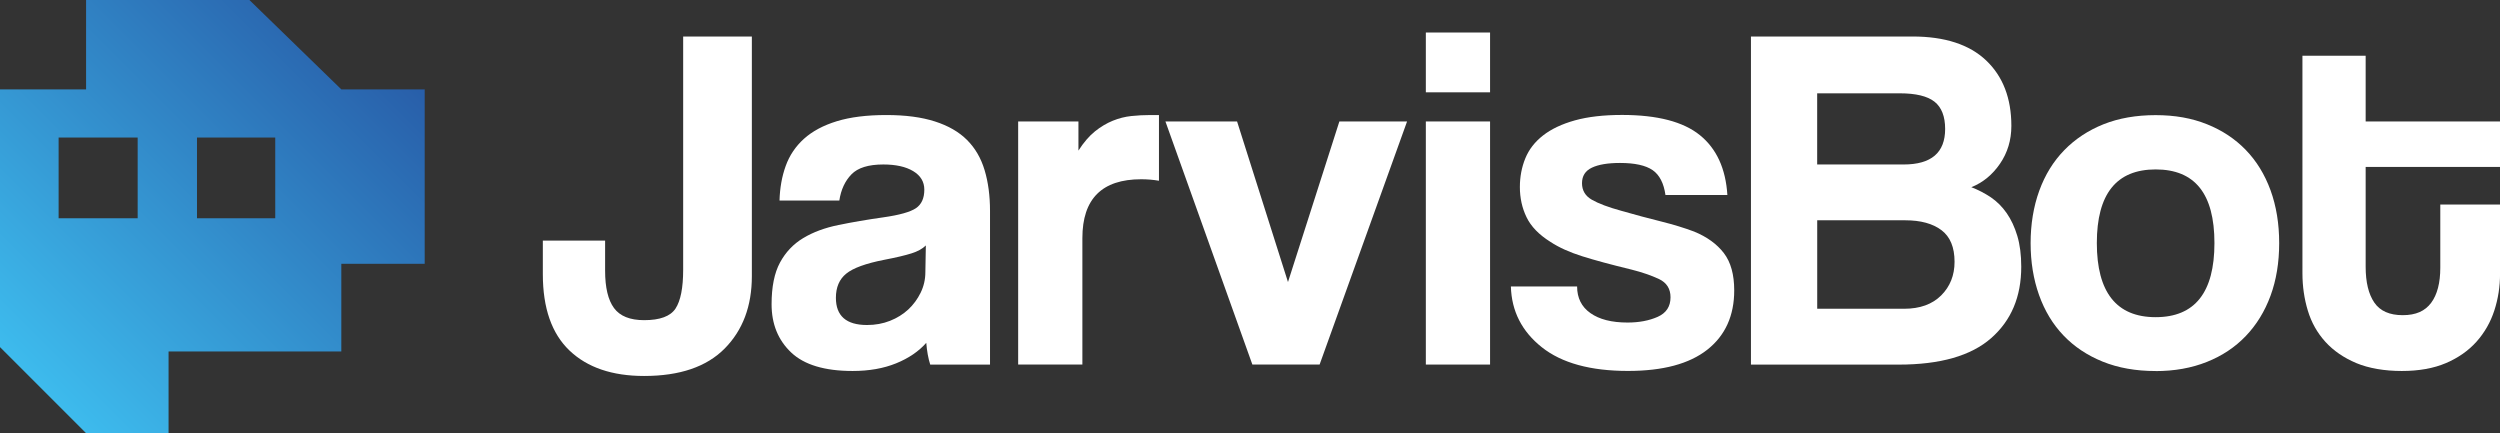 <?xml version="1.0" encoding="UTF-8"?>
<svg id="Capa_2" xmlns="http://www.w3.org/2000/svg" xmlns:xlink="http://www.w3.org/1999/xlink" viewBox="0 0 525.9 91.13">
  <rect x="0" y="0" width="525.9" height="91.13" fill="#333333" stroke="none"/>
  <defs>
    <style>
      .cls-1 {
        fill: url(#Degradado_sin_nombre_11);
      }

      .cls-2 {
        fill: #fff;
      }
    </style>
    <linearGradient id="Degradado_sin_nombre_11" data-name="Degradado sin nombre 11" x1="4.46" y1="77.47" x2="76.24" y2="5.69" gradientUnits="userSpaceOnUse">
      <stop offset="0" stop-color="#3dbbed"/>
      <stop offset="1" stop-color="#285ea9"/>
    </linearGradient>
  </defs>
  <g id="Capa_1-2" data-name="Capa_1">
    <g>
      <path class="cls-1" d="M89.35,18.81h-17.54L52.46,0H18.11v18.81H0v54.21l.93.93,11.39,11.39,5.78,5.78h17.36v-17.18h36.34v-18.44h17.54V18.81ZM57.9,45.91h-16.46v-16.98h16.46v16.98ZM12.33,28.93h16.63v16.98H12.33v-16.98Z"/>
      <g>
        <path class="cls-2" d="M143.71,7.68h14.45v50.41c0,6.31-1.91,11.38-5.72,15.23-3.81,3.85-9.46,5.77-16.94,5.77-6.72,0-11.95-1.78-15.7-5.35-3.74-3.57-5.61-8.92-5.61-16.06v-7.07h13.1v6.34c0,3.53.62,6.15,1.87,7.85,1.25,1.7,3.36,2.55,6.34,2.55,3.33,0,5.52-.81,6.6-2.44,1.07-1.63,1.61-4.35,1.61-8.16V7.68Z"/>
        <path class="cls-2" d="M195.68,76.69c-.42-1.32-.69-2.84-.83-4.57-1.59,1.8-3.71,3.24-6.34,4.31-2.63,1.07-5.68,1.61-9.15,1.61-5.89,0-10.2-1.3-12.94-3.9-2.74-2.6-4.11-5.98-4.11-10.13,0-3.67.59-6.6,1.77-8.78,1.18-2.18,2.81-3.9,4.89-5.15,2.08-1.25,4.56-2.17,7.43-2.75,2.87-.59,6.01-1.13,9.41-1.61,3.39-.48,5.68-1.13,6.86-1.92,1.18-.8,1.77-2.1,1.77-3.9,0-1.66-.78-2.96-2.34-3.9-1.56-.94-3.66-1.4-6.29-1.4-3.12,0-5.35.69-6.7,2.08-1.35,1.39-2.2,3.22-2.55,5.51h-12.58c.07-2.63.5-5.06,1.3-7.28.8-2.22,2.08-4.12,3.85-5.72,1.77-1.59,4.07-2.82,6.91-3.69,2.84-.87,6.3-1.3,10.39-1.3s7.43.45,10.24,1.35c2.81.9,5.06,2.2,6.76,3.9,1.7,1.7,2.93,3.81,3.69,6.34.76,2.53,1.14,5.39,1.14,8.58v32.33h-12.58ZM194.75,51.64c-.69.69-1.7,1.25-3.01,1.66-1.32.42-3.22.87-5.72,1.35-3.88.76-6.55,1.73-8,2.91-1.46,1.18-2.18,2.88-2.18,5.09,0,3.81,2.18,5.72,6.55,5.72,1.73,0,3.34-.29,4.83-.88,1.49-.59,2.77-1.39,3.85-2.39,1.07-1,1.94-2.18,2.6-3.53.66-1.35.99-2.79.99-4.31l.1-5.61Z"/>
        <path class="cls-2" d="M214.18,76.69V25.55h12.68v6.13c1.11-1.73,2.27-3.08,3.48-4.05,1.21-.97,2.46-1.71,3.74-2.23,1.28-.52,2.58-.85,3.9-.99,1.32-.14,2.67-.21,4.05-.21h1.77v13.82c-1.25-.21-2.49-.31-3.74-.31-8.25,0-12.37,4.12-12.37,12.37v26.61h-13.51Z"/>
        <path class="cls-2" d="M263.45,76.69l-18.29-51.14h15.07l10.71,33.78,10.81-33.78h14.24l-18.4,51.14h-14.14Z"/>
        <path class="cls-2" d="M299.94,19.42V6.84h13.51v12.58h-13.51ZM299.94,76.69V25.55h13.51v51.14h-13.51Z"/>
        <path class="cls-2" d="M350.35,41.04c-.35-2.49-1.25-4.24-2.7-5.25-1.46-1-3.74-1.51-6.86-1.51-2.56,0-4.54.33-5.92.99-1.39.66-2.08,1.75-2.08,3.27s.69,2.69,2.08,3.48c1.39.8,3.46,1.58,6.24,2.34,2.91.83,5.68,1.58,8.32,2.23,2.63.66,4.95,1.37,6.96,2.13,2.7,1.11,4.78,2.62,6.24,4.52,1.46,1.91,2.18,4.52,2.18,7.85,0,5.34-1.89,9.49-5.66,12.47-3.78,2.98-9.34,4.47-16.68,4.47-7.9,0-13.95-1.66-18.14-4.99-4.19-3.33-6.36-7.59-6.5-12.78h13.93c0,2.43.94,4.3,2.81,5.61,1.87,1.32,4.47,1.98,7.8,1.98,2.42,0,4.54-.4,6.34-1.2,1.8-.8,2.7-2.17,2.7-4.11,0-1.8-.81-3.08-2.44-3.85-1.63-.76-3.55-1.42-5.77-1.98-4.3-1.04-7.76-1.98-10.39-2.81-2.63-.83-4.85-1.83-6.65-3.01-2.43-1.52-4.11-3.26-5.04-5.2-.94-1.94-1.4-4.05-1.4-6.34,0-2.15.38-4.16,1.14-6.03.76-1.87,2.01-3.48,3.74-4.83,1.73-1.35,3.97-2.41,6.7-3.17,2.74-.76,6.04-1.14,9.93-1.14,7.41,0,12.87,1.42,16.37,4.26,3.5,2.84,5.42,7.03,5.77,12.58h-12.99Z"/>
        <path class="cls-2" d="M368.33,76.69V7.68h33.99c6.79,0,11.95,1.68,15.49,5.04,3.53,3.36,5.3,7.95,5.3,13.77,0,2.98-.8,5.63-2.39,7.95-1.59,2.32-3.6,3.97-6.03,4.94,1.46.56,2.82,1.27,4.11,2.13,1.28.87,2.39,1.98,3.33,3.33s1.68,2.95,2.23,4.78c.55,1.84.83,4,.83,6.5,0,6.31-2.11,11.31-6.34,15.02-4.23,3.71-10.71,5.56-19.44,5.56h-31.08ZM382.26,19.63v14.97h18.19c5.82,0,8.73-2.49,8.73-7.48,0-2.63-.75-4.54-2.23-5.72-1.49-1.18-3.93-1.77-7.33-1.77h-17.36ZM400.55,64.95c3.33,0,5.92-.94,7.8-2.81,1.87-1.87,2.81-4.23,2.81-7.07,0-3.05-.92-5.27-2.75-6.65-1.84-1.39-4.38-2.08-7.64-2.08h-18.5v18.61h18.29Z"/>
        <path class="cls-2" d="M453.46,78.05c-4.16,0-7.87-.66-11.12-1.97-3.26-1.32-6.01-3.15-8.26-5.51-2.25-2.35-3.97-5.2-5.15-8.52-1.18-3.33-1.77-6.96-1.77-10.91s.61-7.69,1.82-11.02c1.21-3.33,2.96-6.17,5.25-8.52,2.29-2.35,5.04-4.17,8.26-5.46,3.22-1.28,6.88-1.92,10.97-1.92s7.62.64,10.81,1.92c3.19,1.28,5.91,3.08,8.16,5.41,2.25,2.32,3.98,5.15,5.2,8.47,1.21,3.33,1.82,7.03,1.82,11.12s-.61,7.78-1.82,11.07c-1.21,3.29-2.95,6.12-5.2,8.47-2.25,2.36-4.99,4.18-8.21,5.46-3.22,1.28-6.81,1.92-10.76,1.92ZM453.46,66.72c8.25,0,12.37-5.2,12.37-15.59s-4.12-15.49-12.37-15.49-12.37,5.16-12.37,15.49,4.12,15.59,12.37,15.59Z"/>
        <path class="cls-2" d="M513.33,43.02h12.58v14.55c0,2.7-.4,5.28-1.2,7.74-.8,2.46-2.04,4.64-3.74,6.55-1.7,1.91-3.85,3.41-6.44,4.52-2.6,1.11-5.7,1.66-9.3,1.66s-6.93-.56-9.56-1.66c-2.63-1.11-4.8-2.6-6.5-4.47-1.7-1.87-2.93-4.05-3.69-6.55-.76-2.49-1.14-5.13-1.14-7.9V11.73h13.3v13.82h28.27v9.56h-28.27v21c0,3.26.61,5.77,1.82,7.54,1.21,1.77,3.2,2.65,5.98,2.65s4.69-.87,5.98-2.6c1.28-1.73,1.92-4.19,1.92-7.38v-13.3Z"/>
      </g>
    </g>
  </g>
</svg>